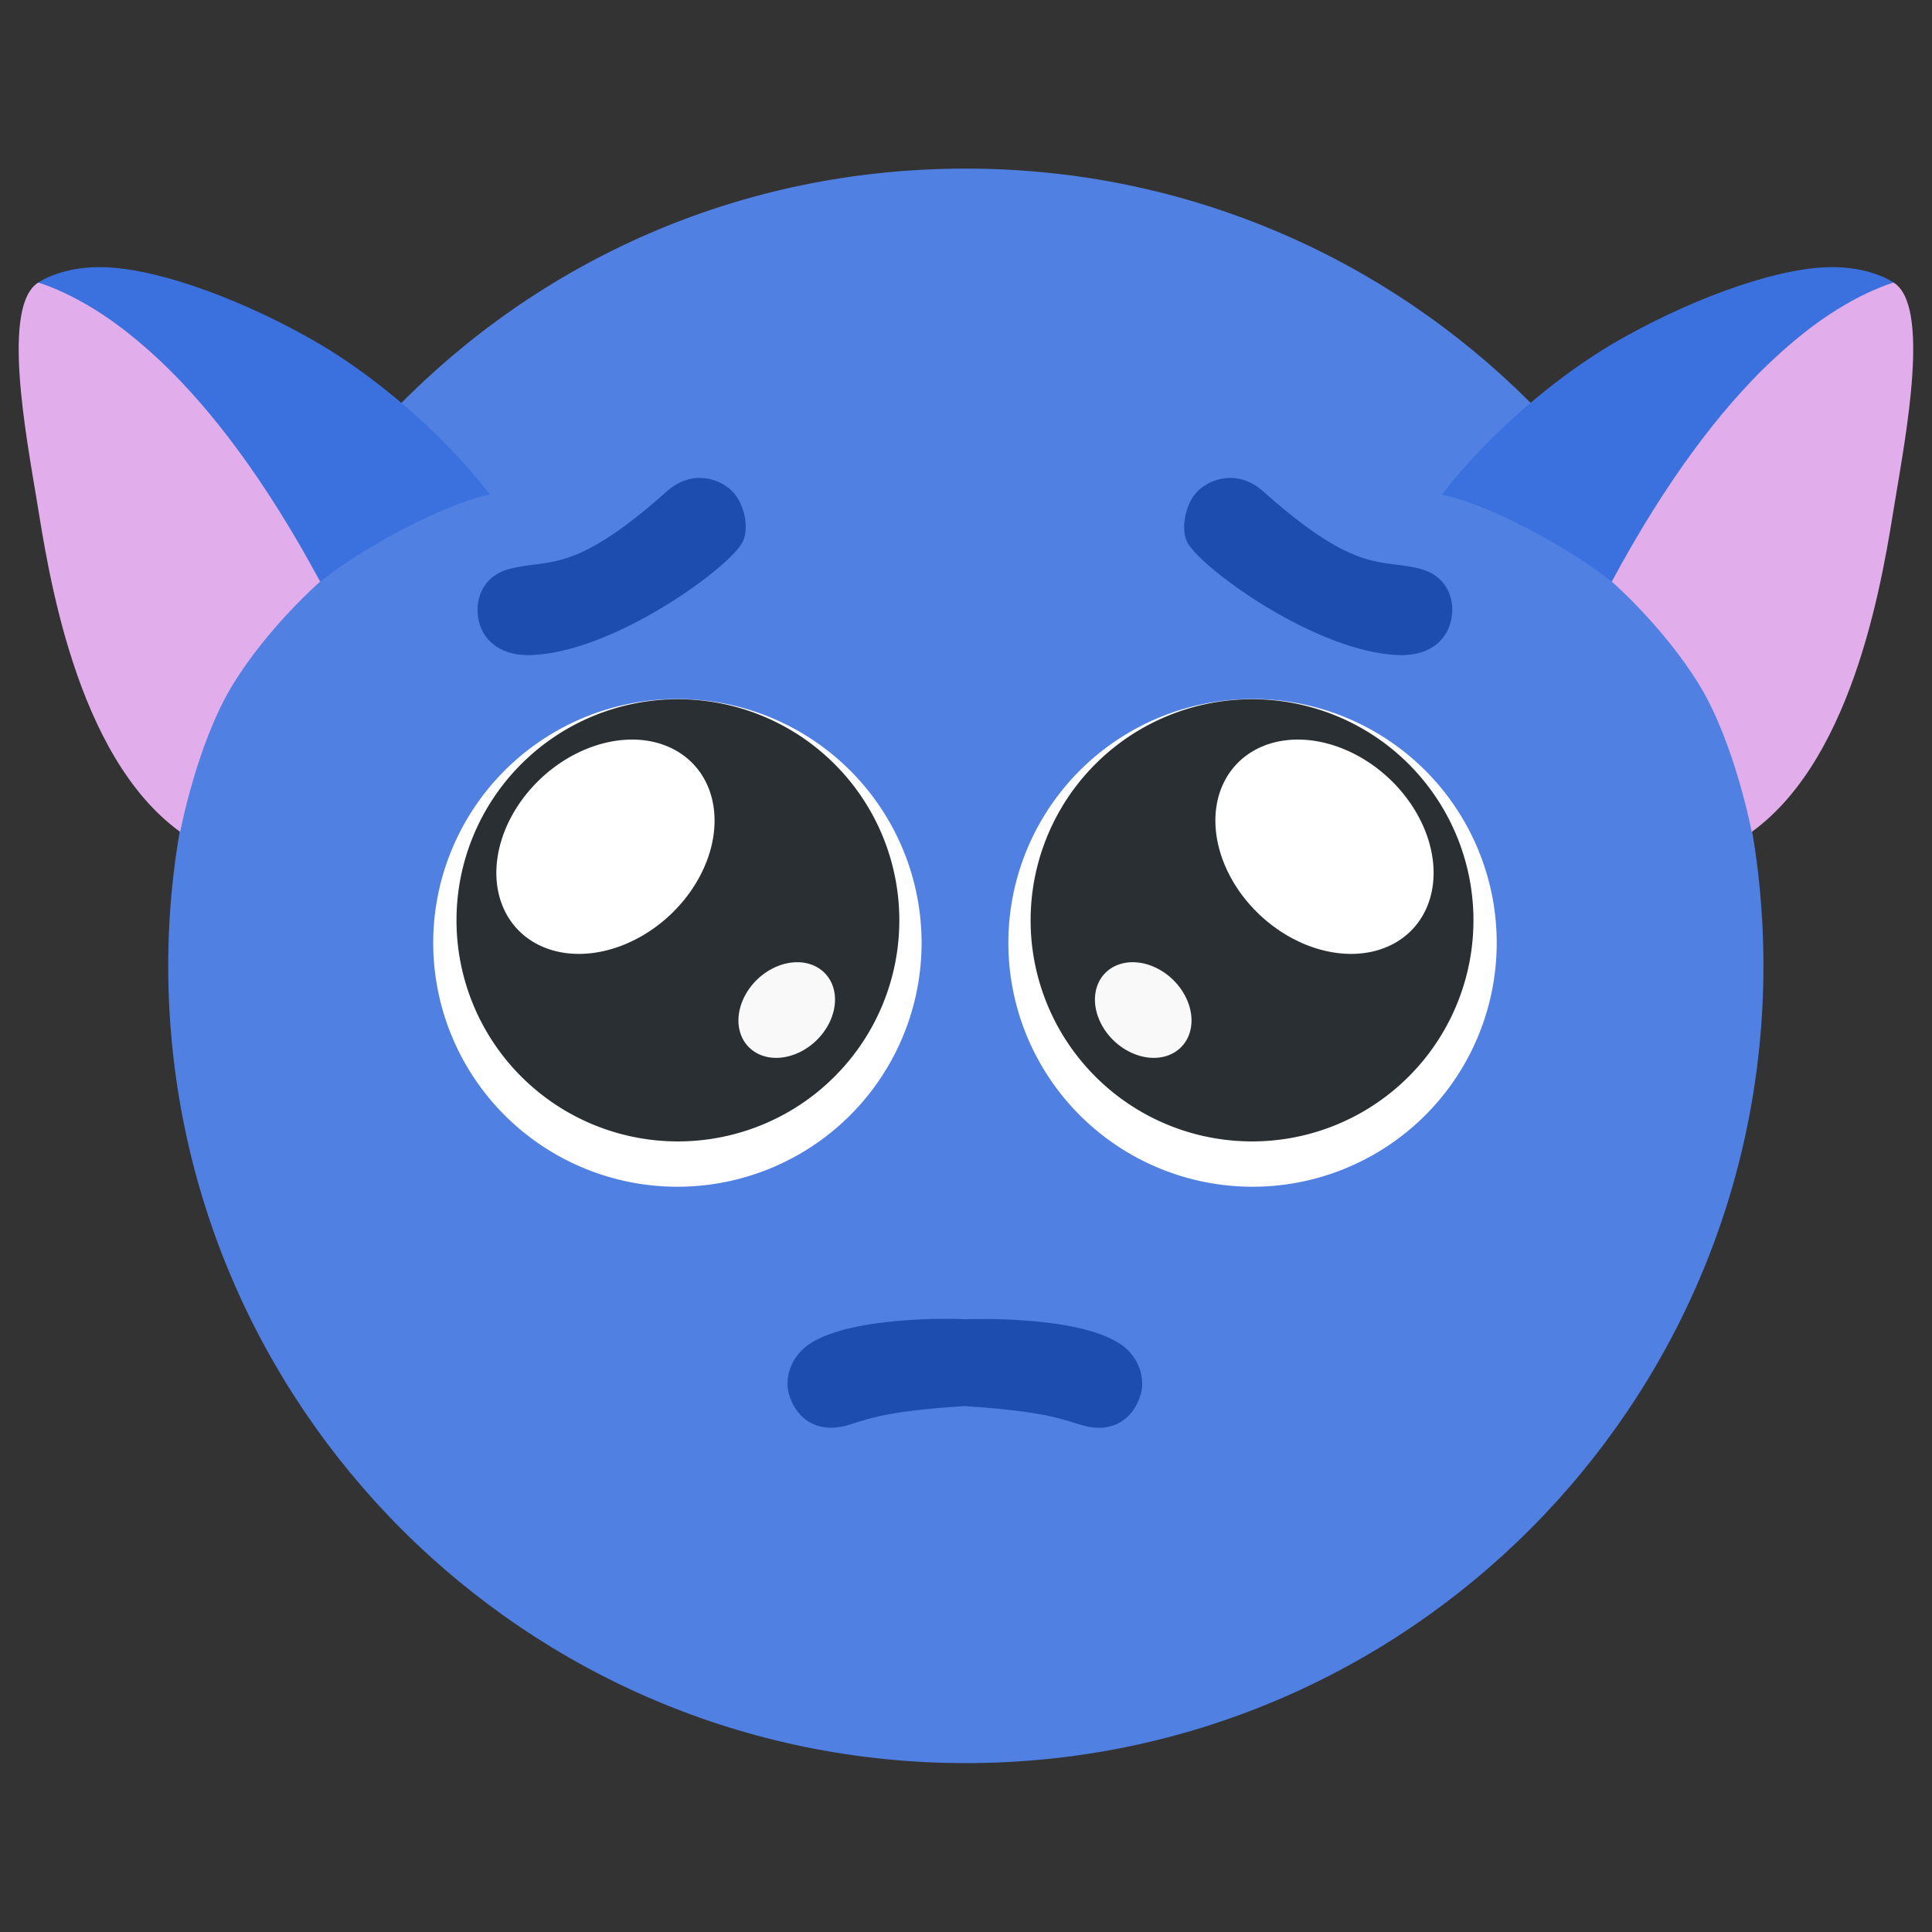 <?xml version="1.0" encoding="UTF-8" standalone="no"?>
<!-- Created with Inkscape (http://www.inkscape.org/) -->

<svg
   width="32"
   height="32"
   viewBox="0 0 8.467 8.467"
   version="1.1"
   id="svg1"
   inkscape:version="1.3.2 (091e20ef0f, 2023-11-25, custom)"
   sodipodi:docname="pleading.svg"
   inkscape:export-filename="guy.png"
   inkscape:export-xdpi="384"
   inkscape:export-ydpi="384"
   xml:space="preserve"
   xmlns:inkscape="http://www.inkscape.org/namespaces/inkscape"
   xmlns:sodipodi="http://sodipodi.sourceforge.net/DTD/sodipodi-0.dtd"
   xmlns="http://www.w3.org/2000/svg"
   xmlns:svg="http://www.w3.org/2000/svg"><rect x="0" y="0" width="8.467" height="8.467" fill="#333333" stroke="none"/><sodipodi:namedview
     id="namedview1"
     pagecolor="#ffffff"
     bordercolor="#000000"
     borderopacity="0.25"
     inkscape:showpageshadow="2"
     inkscape:pageopacity="0.0"
     inkscape:pagecheckerboard="0"
     inkscape:deskcolor="#d1d1d1"
     inkscape:document-units="mm"
     showguides="true"
     inkscape:zoom="16"
     inkscape:cx="14.5"
     inkscape:cy="12.59375"
     inkscape:window-width="1920"
     inkscape:window-height="1054"
     inkscape:window-x="0"
     inkscape:window-y="26"
     inkscape:window-maximized="1"
     inkscape:current-layer="g11"><sodipodi:guide
       position="38.81,206.596"
       orientation="0,-1"
       id="guide2"
       inkscape:locked="false" /><sodipodi:guide
       position="7.63,3.749"
       orientation="1,0"
       id="guide7"
       inkscape:locked="false" /><sodipodi:guide
       position="4.234,7.728"
       orientation="0,-1"
       id="guide8"
       inkscape:locked="false" /><sodipodi:guide
       position="0.835,3.853"
       orientation="1,0"
       id="guide9"
       inkscape:locked="false" /><sodipodi:guide
       position="4.234,0.739"
       orientation="0,-1"
       id="guide10"
       inkscape:locked="false" /><sodipodi:guide
       position="4.233,4.233"
       orientation="0,-1"
       id="guide1"
       inkscape:locked="false" /><sodipodi:guide
       position="4.233,4.233"
       orientation="1,0"
       id="guide3"
       inkscape:locked="false" /></sodipodi:namedview><defs
     id="defs1"><inkscape:path-effect
       effect="mirror_symmetry"
       start_point="4.233,0.451"
       end_point="4.233,8.678"
       center_point="4.233,4.564"
       id="path-effect9"
       is_visible="true"
       lpeversion="1.2"
       lpesatellites="#g10"
       mode="vertical"
       discard_orig_path="false"
       fuse_paths="false"
       oposite_fuse="false"
       split_items="true"
       split_open="false"
       link_styles="false" /><inkscape:path-effect
       effect="mirror_symmetry"
       start_point="4.233,0"
       end_point="4.233,8.467"
       center_point="4.233,4.233"
       id="path-effect1"
       is_visible="true"
       lpeversion="1.2"
       lpesatellites=""
       mode="vertical"
       discard_orig_path="false"
       fuse_paths="false"
       oposite_fuse="false"
       split_items="true"
       split_open="false"
       link_styles="false" /><inkscape:path-effect
       effect="mirror_symmetry"
       start_point="4.211,0.004"
       end_point="4.211,8.471"
       center_point="4.211,4.238"
       id="path-effect20"
       is_visible="true"
       lpeversion="1.2"
       lpesatellites="#path20"
       mode="vertical"
       discard_orig_path="false"
       fuse_paths="false"
       oposite_fuse="false"
       split_items="true"
       split_open="false"
       link_styles="false" /><inkscape:path-effect
       effect="mirror_symmetry"
       start_point="4.233,4.966"
       end_point="4.233,6.89"
       center_point="4.233,5.928"
       id="path-effect19"
       is_visible="true"
       lpeversion="1.2"
       lpesatellites=""
       mode="free"
       discard_orig_path="false"
       fuse_paths="true"
       oposite_fuse="false"
       split_items="false"
       split_open="false"
       link_styles="false" /><inkscape:path-effect
       effect="mirror_symmetry"
       start_point="4.233,5.213"
       end_point="4.233,6.08"
       center_point="4.233,5.646"
       id="path-effect18"
       is_visible="true"
       lpeversion="1.2"
       lpesatellites=""
       mode="free"
       discard_orig_path="false"
       fuse_paths="true"
       oposite_fuse="false"
       split_items="false"
       split_open="false"
       link_styles="false" /><inkscape:path-effect
       effect="mirror_symmetry"
       start_point="4.233,4.842"
       end_point="4.233,6.976"
       center_point="4.233,5.909"
       id="path-effect15"
       is_visible="true"
       lpeversion="1.2"
       lpesatellites=""
       mode="free"
       discard_orig_path="false"
       fuse_paths="true"
       oposite_fuse="false"
       split_items="false"
       split_open="false"
       link_styles="false" /><inkscape:path-effect
       effect="mirror_symmetry"
       start_point="4.232,6.354"
       end_point="4.232,6.354"
       center_point="4.232,6.354"
       id="path-effect8"
       is_visible="true"
       lpeversion="1.2"
       lpesatellites=""
       mode="vertical"
       discard_orig_path="false"
       fuse_paths="false"
       oposite_fuse="false"
       split_items="false"
       split_open="false"
       link_styles="false" /><inkscape:path-effect
       effect="mirror_symmetry"
       start_point="3.733,0.515"
       end_point="3.733,8.231"
       center_point="3.733,4.373"
       id="path-effect7"
       is_visible="true"
       lpeversion="1.2"
       lpesatellites="#g7"
       mode="vertical"
       discard_orig_path="false"
       fuse_paths="false"
       oposite_fuse="false"
       split_items="true"
       split_open="false"
       link_styles="false" /><inkscape:path-effect
       effect="mirror_symmetry"
       start_point="4.233,0"
       end_point="4.233,8.467"
       center_point="4.233,4.233"
       id="path-effect5"
       is_visible="true"
       lpeversion="1.2"
       lpesatellites=""
       mode="vertical"
       discard_orig_path="false"
       fuse_paths="false"
       oposite_fuse="false"
       split_items="false"
       split_open="false"
       link_styles="false" /><inkscape:path-effect
       effect="powerstroke"
       id="path-effect11"
       is_visible="true"
       lpeversion="1.3"
       scale_width="1"
       interpolator_type="CentripetalCatmullRom"
       interpolator_beta="0.2"
       start_linecap_type="zerowidth"
       end_linecap_type="zerowidth"
       offset_points="0.227,0.108 | 0.535,0.211 | 0.889,0.244 | 1.2,0.25 | 1.5,0.25 | 1.8,0.25"
       linejoin_type="round"
       miter_limit="4"
       not_jump="false"
       sort_points="true"
       message="&lt;b&gt;Ctrl + click&lt;/b&gt; on existing node and move it" /><inkscape:path-effect
       effect="mirror_symmetry"
       start_point="4.233,-0.507"
       end_point="4.233,7.96"
       center_point="4.233,3.727"
       id="path-effect6"
       is_visible="true"
       lpeversion="1.2"
       lpesatellites=""
       mode="vertical"
       discard_orig_path="false"
       fuse_paths="true"
       oposite_fuse="false"
       split_items="false"
       split_open="false"
       link_styles="false" /><inkscape:path-effect
       effect="mirror_symmetry"
       start_point="6.15,0"
       end_point="6.15,6.362"
       center_point="6.15,3.181"
       id="path-effect4"
       is_visible="true"
       lpeversion="1.2"
       lpesatellites=""
       mode="free"
       discard_orig_path="false"
       fuse_paths="false"
       oposite_fuse="false"
       split_items="false"
       split_open="false"
       link_styles="false" /></defs><g
     inkscape:label="Layer 1"
     inkscape:groupmode="layer"
     id="layer1"><g
       id="g7"
       transform="matrix(1.029,0,0,1.029,-0.123,-0.464)"
       style="stroke-width:0.972"
       inkscape:label="Base"><path
         id="path1"
         style="fill:#5080e2;fill-opacity:1;stroke-width:0.026;stroke-linecap:round;stroke-linejoin:round"
         d="m 4.232,0.662 c -1.938,0 -3.396,1.589 -3.396,3.395 3e-8,1.875 1.521,3.396 3.396,3.396 h 0.002 c 1.875,0 3.396,-1.521 3.396,-3.396 0,-1.875 -1.521,-3.395 -3.396,-3.395 z"
         transform="translate(0,0.507)"
         sodipodi:nodetypes="sssssss"
         inkscape:label="Head" /><g
         id="g5"
         inkscape:path-effect="#path-effect9"
         inkscape:label="Left Ear"><path
           style="fill:#e1aeeb;fill-opacity:1;stroke-width:0.026;stroke-linecap:round;stroke-linejoin:round"
           d="m 0.283,1.654 c -0.158,0.098 -0.053,0.647 -0.006,0.933 0.047,0.286 0.162,1.083 0.61,1.407 0,0 0.071,-0.375 0.222,-0.624 C 1.26,3.122 1.483,2.928 1.483,2.928 1.418,2.568 0.641,1.71 0.283,1.654 Z"
           id="path2"
           inkscape:original-d="m 0.28331245,1.654279 c -0.15793221,0.098006 -0.0533003,0.6468411 -0.006098,0.9333044 0.0472025,0.2864633 0.16160882,1.083244 0.61032776,1.4073927 0,0 0.0713058,-0.3752606 0.22192809,-0.6239782 C 1.2600926,3.1222803 1.4830607,2.9278158 1.4830607,2.9278158 1.4182309,2.5678135 0.64085576,1.7104817 0.28331245,1.654279 Z"
           sodipodi:nodetypes="czczcc"
           inkscape:label="Inner" /><path
           style="fill:#3b71de;fill-opacity:1;stroke-width:0.026;stroke-linecap:round;stroke-linejoin:round"
           d="M 1.474,1.912 C 1.177,1.739 0.811,1.598 0.568,1.589 0.385,1.582 0.283,1.654 0.283,1.654 0.563,1.747 1.009,2.047 1.483,2.928 1.675,2.777 2.005,2.6 2.206,2.557 2.004,2.294 1.715,2.053 1.474,1.912 Z"
           id="path4"
           sodipodi:nodetypes="sscccs"
           inkscape:original-d="M 1.4738335,1.9123284 C 1.1767039,1.739068 0.81057197,1.5982752 0.56789986,1.5887822 0.38499814,1.5816274 0.28331245,1.654279 0.28331245,1.654279 0.56272743,1.747063 1.0089299,2.047381 1.4830613,2.9278157 1.6748888,2.7766473 2.00459,2.6003928 2.2059875,2.5574691 2.0041541,2.2936083 1.7150993,2.0530139 1.4738335,1.9123284 Z"
           inkscape:label="Outer" /></g><g
         id="g10"
         transform="matrix(-1,0,0,1,8.467,0)"
         inkscape:label="Right Ear"><path
           id="path9"
           d="m 0.283,1.654 c -0.158,0.098 -0.053,0.647 -0.006,0.933 0.047,0.286 0.162,1.083 0.61,1.407 0,0 0.071,-0.375 0.222,-0.624 C 1.26,3.122 1.483,2.928 1.483,2.928 1.418,2.568 0.641,1.71 0.283,1.654 Z"
           style="fill:#e1aeeb;fill-opacity:1;stroke-width:0.026;stroke-linecap:round;stroke-linejoin:round"
           inkscape:label="Inner" /><path
           id="path10"
           d="M 1.474,1.912 C 1.177,1.739 0.811,1.598 0.568,1.589 0.385,1.582 0.283,1.654 0.283,1.654 0.563,1.747 1.009,2.047 1.483,2.928 1.675,2.777 2.005,2.6 2.206,2.557 2.004,2.294 1.715,2.053 1.474,1.912 Z"
           style="stroke-width:0.026;fill:#3b71de;fill-opacity:1;stroke-linecap:round;stroke-linejoin:round"
           inkscape:label="Outer" /></g></g><g
       id="g11"
       transform="matrix(0.142,0,0,0.142,1.461,1.991)"
       inkscape:label="Face"
       style="stroke-width:1.859"><path
         id="path5"
         style="stroke-width:0.486;fill:#1e4db0;stroke-linecap:round;stroke-linejoin:round"
         inkscape:label="Brows"
         d="M 6.184,2.877 C 6.012,2.827 5.915,2.91 5.505,2.543 5.398,2.448 5.275,2.487 5.218,2.551 5.174,2.602 5.151,2.708 5.184,2.765 c 0.069,0.117 0.557,0.469 0.903,0.478 0.11,0.003 0.196,-0.048 0.219,-0.145 C 6.328,3.012 6.293,2.909 6.184,2.877 Z m -3.901,0 C 2.455,2.827 2.552,2.91 2.962,2.543 3.069,2.448 3.192,2.487 3.248,2.551 3.293,2.602 3.316,2.708 3.282,2.765 3.213,2.882 2.725,3.234 2.379,3.243 2.27,3.246 2.184,3.196 2.16,3.099 2.139,3.012 2.173,2.909 2.283,2.877 Z"
         transform="matrix(7.235,0,0,7.225,-11.136,-17.233)" /><path
         style="stroke-width:0.486;fill:#1e4db0;stroke-linecap:round;stroke-linejoin:round"
         d="m 4.153,6.078 c -0.147,4.208e-4 -0.455,0.014 -0.592,0.114 -0.068,0.05 -0.099,0.136 -0.078,0.209 0.032,0.11 0.125,0.163 0.237,0.135 0.084,-0.021 0.138,-0.062 0.512,-0.085 0.374,0.024 0.43,0.064 0.514,0.085 0.112,0.029 0.205,-0.025 0.237,-0.135 0.021,-0.072 -0.01,-0.159 -0.078,-0.209 C 4.723,6.059 4.235,6.08 4.232,6.08 4.232,6.08 4.202,6.078 4.153,6.078 Z"
         id="path6"
         sodipodi:nodetypes="ssccss"
         inkscape:label="Mouth"
         transform="matrix(7.235,0,0,7.225,-11.136,-17.233)" /><g
         id="g14"
         inkscape:label="Left Eye"
         style="stroke-width:1.859"><path
           id="path11"
           d="M 18.154,15.078 A 7.536,7.527 0 0 1 10.618,22.605 7.536,7.527 0 0 1 3.082,15.078 7.536,7.527 0 0 1 10.618,7.552 7.536,7.527 0 0 1 18.154,15.078 Z"
           style="display:inline;fill:#ffffff;fill-opacity:1;stroke-width:3.513;stroke-linecap:round;stroke-linejoin:round" /><path
           id="path12"
           d="M 17.467,14.382 A 6.833,6.823 0 0 1 10.633,21.206 6.833,6.823 0 0 1 3.8,14.382 6.833,6.823 0 0 1 10.633,7.559 6.833,6.823 0 0 1 17.467,14.382 Z"
           style="display:inline;fill:#292f33;fill-opacity:1;stroke-width:3.513;stroke-linecap:round;stroke-linejoin:round" /><path
           id="path13"
           transform="matrix(0.79,0.613,-0.662,0.75,0,0)"
           d="M 17.256,4.428 A 2.916,3.71 0 0 1 14.34,8.138 2.916,3.71 0 0 1 11.424,4.428 2.916,3.71 0 0 1 14.34,0.718 2.916,3.71 0 0 1 17.256,4.428 Z"
           style="display:inline;fill:#ffffff;fill-opacity:1;stroke-width:3.516;stroke-linecap:round;stroke-linejoin:round" /><path
           id="path14"
           transform="matrix(0.694,0.72,-0.721,0.693,0,0)"
           d="M 23.372,1.829 A 1.311,1.637 0 0 1 22.061,3.466 1.311,1.637 0 0 1 20.75,1.829 1.311,1.637 0 0 1 22.061,0.192 1.311,1.637 0 0 1 23.372,1.829 Z"
           style="display:inline;fill:#f9f9f9;fill-opacity:1;stroke-width:3.513;stroke-linecap:round;stroke-linejoin:round" /></g><g
         id="g18"
         transform="matrix(-1,0,0,1,38.986,1.4039984e-7)"
         inkscape:label="Right Eye"
         style="stroke-width:1.859"><path
           id="path15"
           d="M 18.154,15.078 A 7.536,7.527 0 0 1 10.618,22.605 7.536,7.527 0 0 1 3.082,15.078 7.536,7.527 0 0 1 10.618,7.552 7.536,7.527 0 0 1 18.154,15.078 Z"
           style="display:inline;fill:#ffffff;fill-opacity:1;stroke-width:3.513;stroke-linecap:round;stroke-linejoin:round" /><path
           id="path16"
           d="M 17.467,14.382 A 6.833,6.823 0 0 1 10.633,21.206 6.833,6.823 0 0 1 3.8,14.382 6.833,6.823 0 0 1 10.633,7.559 6.833,6.823 0 0 1 17.467,14.382 Z"
           style="display:inline;fill:#292f33;fill-opacity:1;stroke-width:3.513;stroke-linecap:round;stroke-linejoin:round" /><path
           transform="matrix(0.79,0.613,-0.662,0.75,0,0)"
           id="path17"
           d="M 17.256,4.428 A 2.916,3.71 0 0 1 14.34,8.138 2.916,3.71 0 0 1 11.424,4.428 2.916,3.71 0 0 1 14.34,0.718 2.916,3.71 0 0 1 17.256,4.428 Z"
           style="display:inline;fill:#ffffff;fill-opacity:1;stroke-width:3.516;stroke-linecap:round;stroke-linejoin:round" /><path
           transform="matrix(0.694,0.72,-0.721,0.693,0,0)"
           id="path18"
           d="M 23.372,1.829 A 1.311,1.637 0 0 1 22.061,3.466 1.311,1.637 0 0 1 20.75,1.829 1.311,1.637 0 0 1 22.061,0.192 1.311,1.637 0 0 1 23.372,1.829 Z"
           style="display:inline;fill:#f9f9f9;fill-opacity:1;stroke-width:3.513;stroke-linecap:round;stroke-linejoin:round" /></g></g></g></svg>
